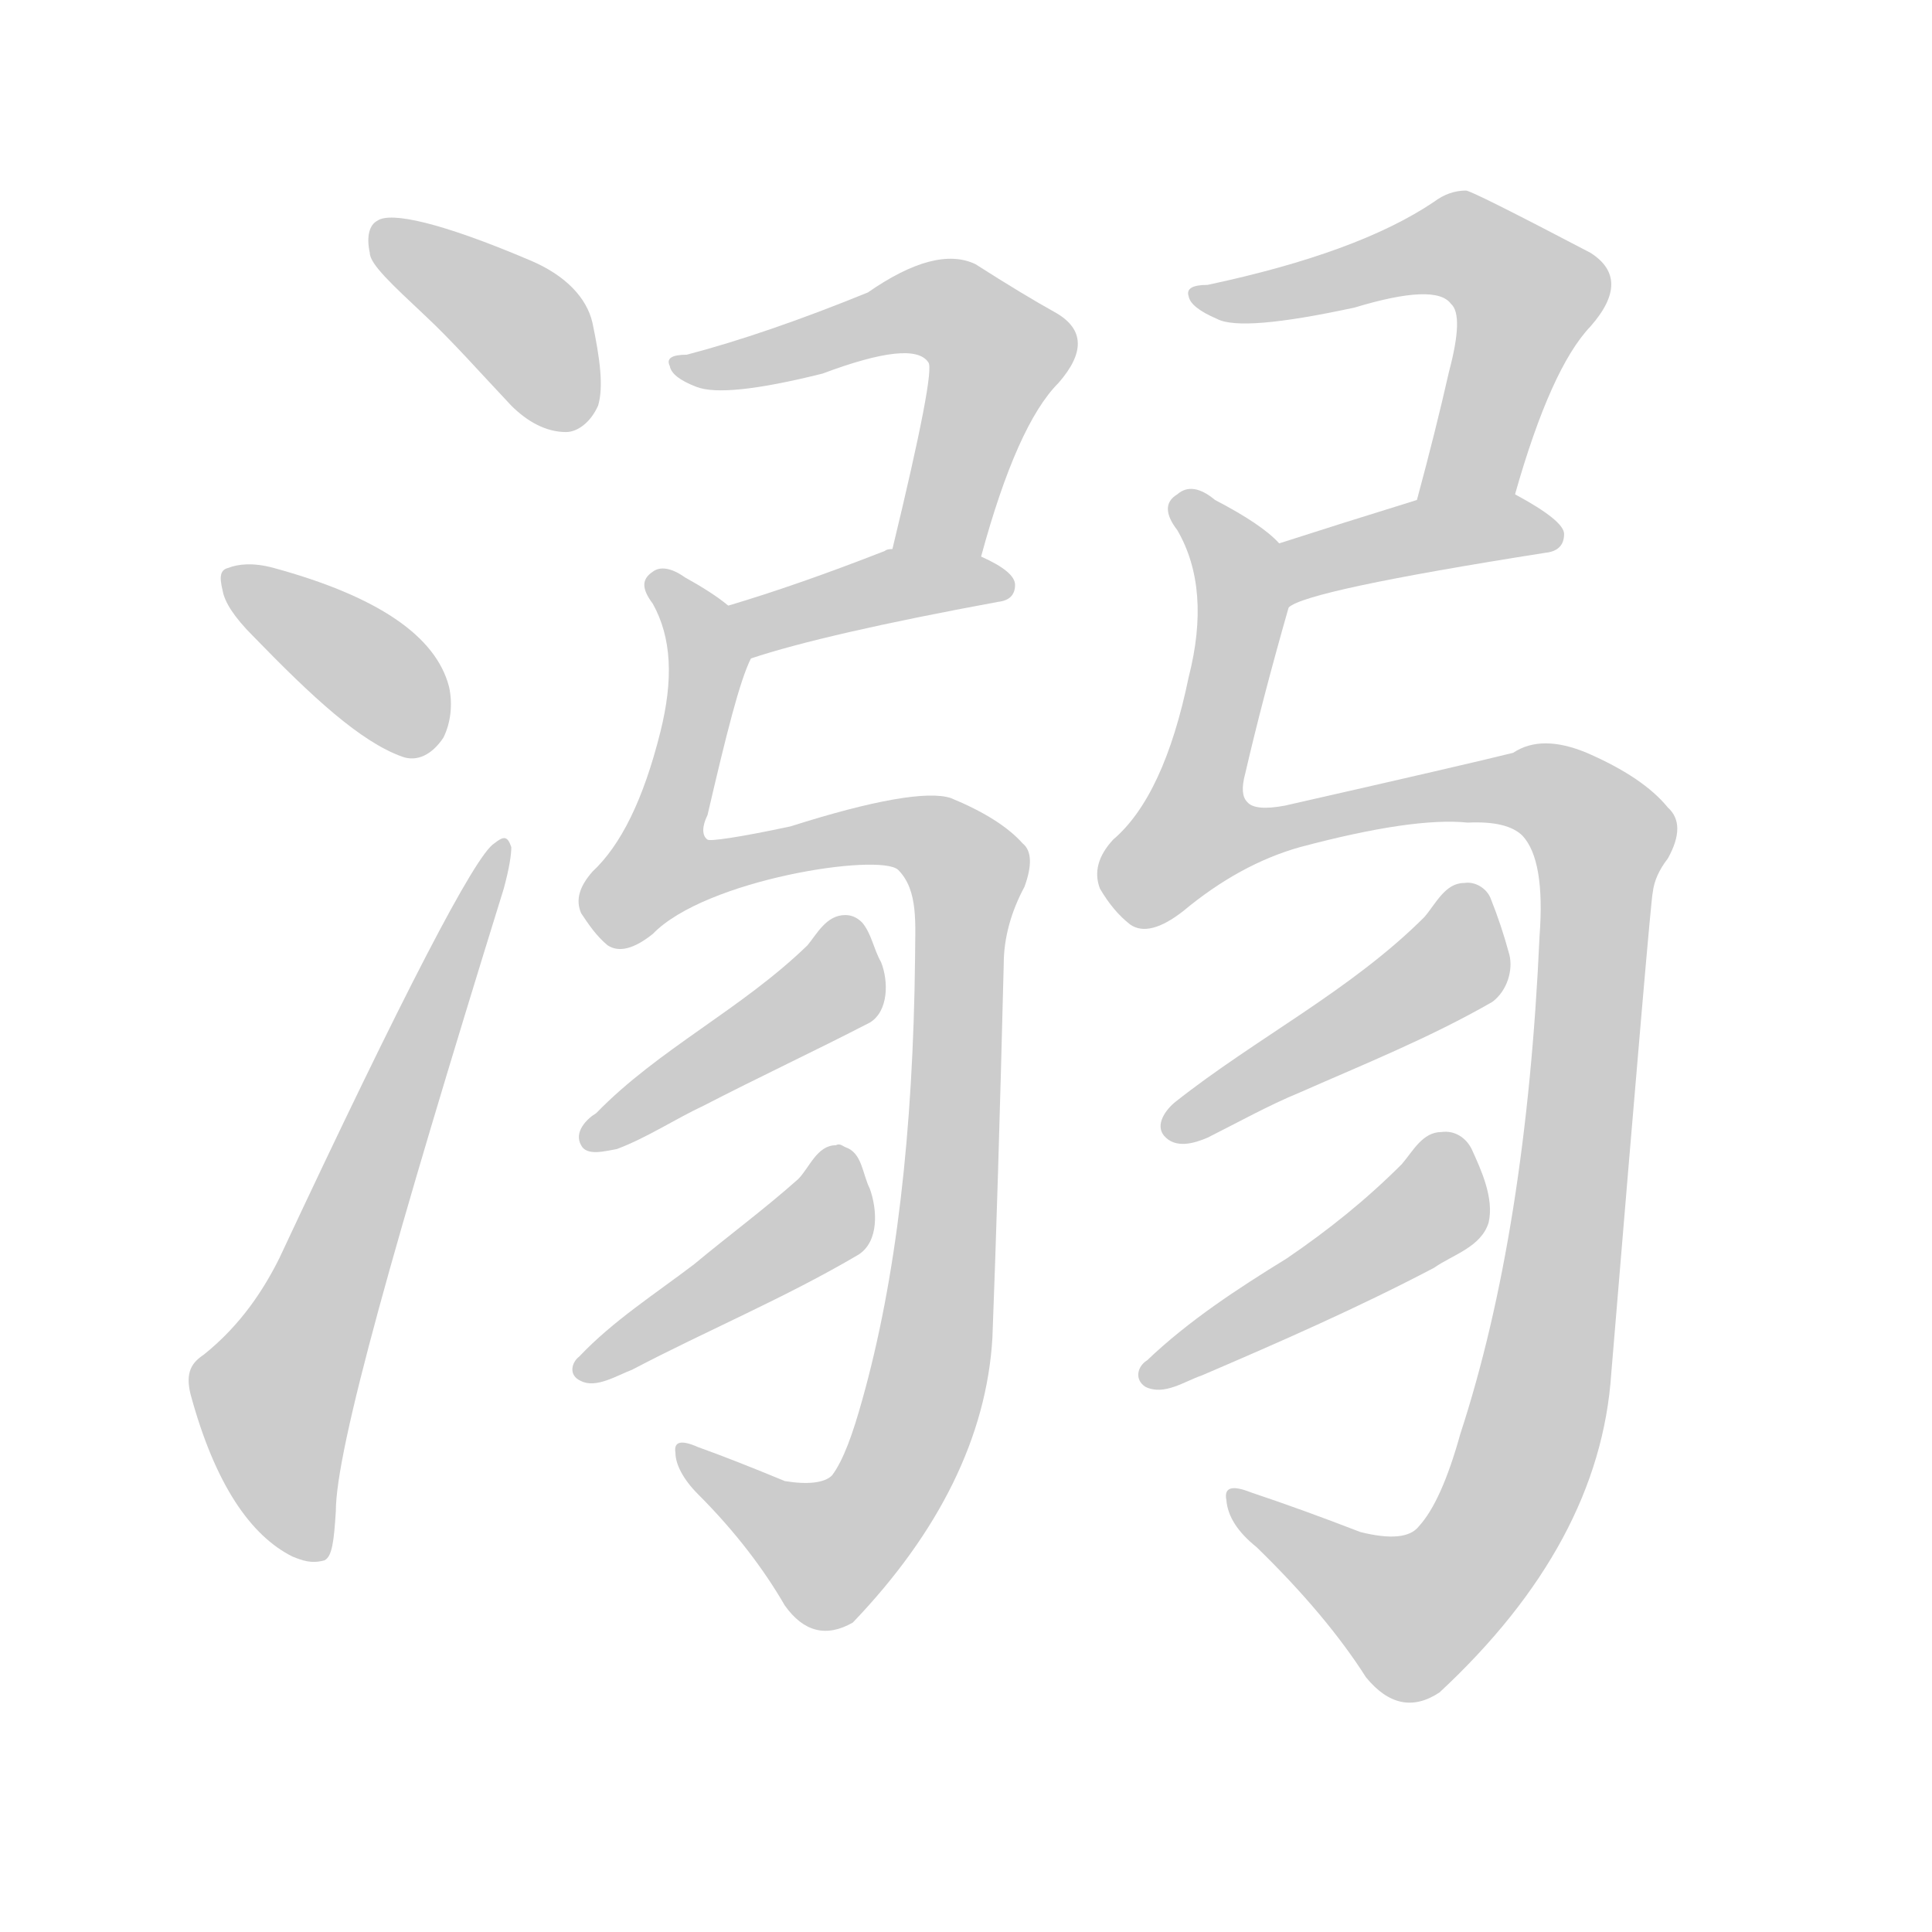 <!--
AnimCJK 2016-2018 Copyright Francois Mizessyn - https://github.com/parsimonhi/animCJK
Derived from:
    MakeMeAHanzi project - https://github.com/skishore/makemeahanzi
    Arphic PL KaitiM GB - https://apps.ubuntu.com/cat/applications/precise/fonts-arphic-gkai00mp/
    Arphic PL UKai - https://apps.ubuntu.com/cat/applications/fonts-arphic-ukai/
You can redistribute and/or modify this file under the terms of the Arphic Public License
as published by Arphic Technology Co., Ltd.
You should have received a copy of this license (the directory "APL") along with this file;
if not, see http://ftp.gnu.org/non-gnu/chinese-fonts-truetype/LICENSE.
-->
<svg id="z28346" class="acjk" version="1.1" viewBox="0 0 1024 1024" xmlns="http://www.w3.org/2000/svg" xmlns:xlink="http://www.w3.org/1999/xlink">
<style>
<![CDATA[
@keyframes z28346k {
	from {
		stroke:#ccc;
		stroke-dashoffset:3334;
	}
	1% {
		stroke:#c00;
		stroke-dashoffset:3334;
	}
	75% {
		stroke:#c00;
		stroke-dashoffset:0;
	}
	to {
		stroke:#000;
	}
}
#z28346 path[clip-path] {
	animation:z28346k 1s linear both;
	stroke-dasharray:3334;
	stroke-width:128;
	stroke-linecap:round;
	fill:none;
}
#z28346 path[clip-path="url(#z28346c1)"] {animation-delay:1s;}
#z28346 path[clip-path="url(#z28346c2)"] {animation-delay:2s;}
#z28346 path[clip-path="url(#z28346c3)"] {animation-delay:3s;}
#z28346 path[clip-path="url(#z28346c4)"] {animation-delay:4s;}
#z28346 path[clip-path="url(#z28346c5)"] {animation-delay:5s;}
#z28346 path[clip-path="url(#z28346c6)"] {animation-delay:6s;}
#z28346 path[clip-path="url(#z28346c7)"] {animation-delay:7s;}
#z28346 path[clip-path="url(#z28346c8)"] {animation-delay:8s;}
#z28346 path[clip-path="url(#z28346c9)"] {animation-delay:9s;}
#z28346 path[clip-path="url(#z28346c10)"] {animation-delay:10s;}
#z28346 path[clip-path="url(#z28346c11)"] {animation-delay:11s;}
#z28346 path[clip-path="url(#z28346c12)"] {animation-delay:12s;}
#z28346 path[clip-path="url(#z28346c13)"] {animation-delay:13s;}
#z28346 path {fill:#ccc;}
]]>
</style>
<path id="z28346d1" d="M225 167C240 181 254 197 271 215C279 223 289 229 300 229C306 229 313 224 317 215C320 205 318 190 314 171C311 158 300 146 281 138C234 118 207 112 200 117C196 119 194 125 196 134C196 140 208 151 225 167Z"/>
<path id="z28346d2" d="M134 337C166 370 191 393 213 401C221 404 229 400 235 391C239 383 240 373 238 364C231 337 200 316 145 301C134 298 126 299 121 301C117 302 116 305 118 313C119 319 124 327 134 337Z"/>
<path id="z28346d3" d="M108 718C102 722 98 727 101 739C114 787 133 814 155 825C160 827 165 829 172 827C176 825 177 817 178 801C178 768 209 658 267 471C270 460 271 453 271 449C269 443 267 443 262 447C252 453 214 526 148 667C140 683 128 702 108 718Z"/>
<path id="z28346d4" d="M520 295Q539 225 561 203Q582 179 560 166Q542 156 517 140Q496 130 460 155Q406 177 364 188Q352 188 355 194Q356 200 369 205Q384 211 436 198Q484 180 492 192Q496 196 473 291C470 307 517 310 520 295Z"/>
<path id="z28346d5" d="M398 349Q437 336 529 319Q538 318 538 310Q538 303 520 295C505 289 488 285 473 291Q470 291 469 292Q423 310 386 321C377 325 389 353 398 349Z"/>
<path id="z28346d6" d="M476 461C487 472 485 490 485 508C484 600 475 678 457 742C452 760 447 774 441 782C437 786 428 787 416 785C399 778 384 772 370 767C361 763 357 764 358 770C358 776 362 784 370 792C390 812 405 832 416 851C426 865 438 868 452 860C498 812 523 761 526 709C528 657 530 591 532 511C532 497 536 483 543 470C547 459 547 451 542 447C534 438 521 430 504 423C492 419 463 424 419 438C391 444 376 446 375 445C372 443 372 438 375 432C385 389 392 361 398 349C402 340 394 327 386 321C380 316 372 311 363 306C356 301 350 300 346 303C340 307 340 312 346 320C356 338 357 360 350 388C341 424 329 448 314 462C307 470 305 477 308 484C312 490 316 496 322 501C328 505 336 503 346 495C374 466 466 452 476 461Z"/>
<path id="z28346d7" d="M448 485C438 485 433 495 428 501C393 535 349 556 316 590C311 593 304 600 308 607C311 613 321 610 327 609C343 603 358 593 373 586C402 571 432 557 461 542C471 536 471 520 467 510C463 503 462 495 457 489C454 486 451 485 448 485Z"/>
<path id="z28346d8" d="M443 607C433 607 429 619 423 625C405 641 386 655 368 670C347 686 325 700 307 719C303 722 301 729 308 732C316 736 327 729 335 726C375 705 416 688 455 665C466 658 465 641 461 630C457 622 457 611 448 608C446 607 445 606 443 607Z"/>
<path id="z28346d9" d="M803 262Q822 195 843 173Q865 148 843 134Q780 101 777 101Q768 101 760 107Q720 134 640 151Q628 151 630 157Q631 163 645 169Q658 176 718 163Q761 150 769 161Q776 167 768 197Q761 228 751 265C748 282 800 279 803 262Z"/>
<path id="z28346d10" d="M683 322Q692 313 819 293Q829 292 829 283Q829 276 803 262C788 253 767 259 751 265Q709 278 678 288C667 292 674 329 683 322Z"/>
<path id="z28346d11" d="M778 436Q799 435 807 443Q819 456 816 496Q809 653 774 760Q764 796 752 809Q745 818 721 812Q690 800 663 791Q648 785 650 795Q651 808 666 820Q703 856 724 889Q742 911 763 897Q848 818 854 728Q875 475 876 473Q877 464 884 455Q894 437 884 428Q871 412 841 399Q817 389 802 399Q778 405 681 427Q665 430 661 425Q657 421 660 410Q669 371 683 322C687 311 686 296 678 288Q669 278 644 265Q632 255 624 262Q614 268 624 281Q642 312 630 359Q617 422 590 445Q578 458 583 471Q590 483 599 490Q609 497 627 483Q657 458 689 449Q749 433 778 436Z"/>
<path id="z28346d12" d="M776 468C766 468 761 479 755 486C716 525 666 550 623 584C618 588 612 596 617 602C623 609 633 606 640 603C656 595 672 586 689 579C723 564 758 550 791 531C799 525 802 514 800 506C797 495 794 486 790 476C788 471 782 467 776 468Z"/>
<path id="z28346d13" d="M764 600C754 600 749 610 743 617C724 636 704 652 682 667C656 683 630 700 608 721C603 724 601 731 607 735C617 740 628 732 637 729C679 711 720 693 760 672C770 665 785 661 789 648C792 635 785 620 780 609C777 603 771 599 764 600Z"/>
<defs>
	<clipPath id="z28346c1"><use xlink:href="#z28346d1"/></clipPath>
	<clipPath id="z28346c2"><use xlink:href="#z28346d2"/></clipPath>
	<clipPath id="z28346c3"><use xlink:href="#z28346d3"/></clipPath>
	<clipPath id="z28346c4"><use xlink:href="#z28346d4"/></clipPath>
	<clipPath id="z28346c5"><use xlink:href="#z28346d5"/></clipPath>
	<clipPath id="z28346c6"><use xlink:href="#z28346d6"/></clipPath>
	<clipPath id="z28346c7"><use xlink:href="#z28346d7"/></clipPath>
	<clipPath id="z28346c8"><use xlink:href="#z28346d8"/></clipPath>
	<clipPath id="z28346c9"><use xlink:href="#z28346d9"/></clipPath>
	<clipPath id="z28346c10"><use xlink:href="#z28346d10"/></clipPath>
	<clipPath id="z28346c11"><use xlink:href="#z28346d11"/></clipPath>
	<clipPath id="z28346c12"><use xlink:href="#z28346d12"/></clipPath>
	<clipPath id="z28346c13"><use xlink:href="#z28346d13"/></clipPath>
</defs>
<path pathLength="3333" clip-path="url(#z28346c1)" d="M203 124L282 179L302 224"/>
<path pathLength="3333" clip-path="url(#z28346c2)" d="M122 304L230 393"/>
<path pathLength="3333" clip-path="url(#z28346c3)" d="M105 731L148 771L264 452"/>
<path pathLength="3333" clip-path="url(#z28346c4)" d="M366 194L491 163L525 180L486 291"/>
<path pathLength="3333" clip-path="url(#z28346c5)" d="M392 323L531 308"/>
<path pathLength="3333" clip-path="url(#z28346c6)" d="M350 307L375 345L349 472L476 439L514 467L478 775L426 825L366 772"/>
<path pathLength="3333" clip-path="url(#z28346c7)" d="M447 496L446 527L329 598"/>
<path pathLength="3333" clip-path="url(#z28346c8)" d="M444 617L441 648L325 720"/>
<path pathLength="3333" clip-path="url(#z28346c9)" d="M638 155L761 131L810 153L761 261"/>
<path pathLength="3333" clip-path="url(#z28346c10)" d="M687 314L824 281"/>
<path pathLength="3333" clip-path="url(#z28346c11)" d="M626 269L659 321L628 455L786 419L852 450L821 720L789 815L743 858L655 798"/>
<path pathLength="3333" clip-path="url(#z28346c12)" d="M778 479L769 513L635 590"/>
<path pathLength="3333" clip-path="url(#z28346c13)" d="M767 609L757 645L623 722"/>
</svg>